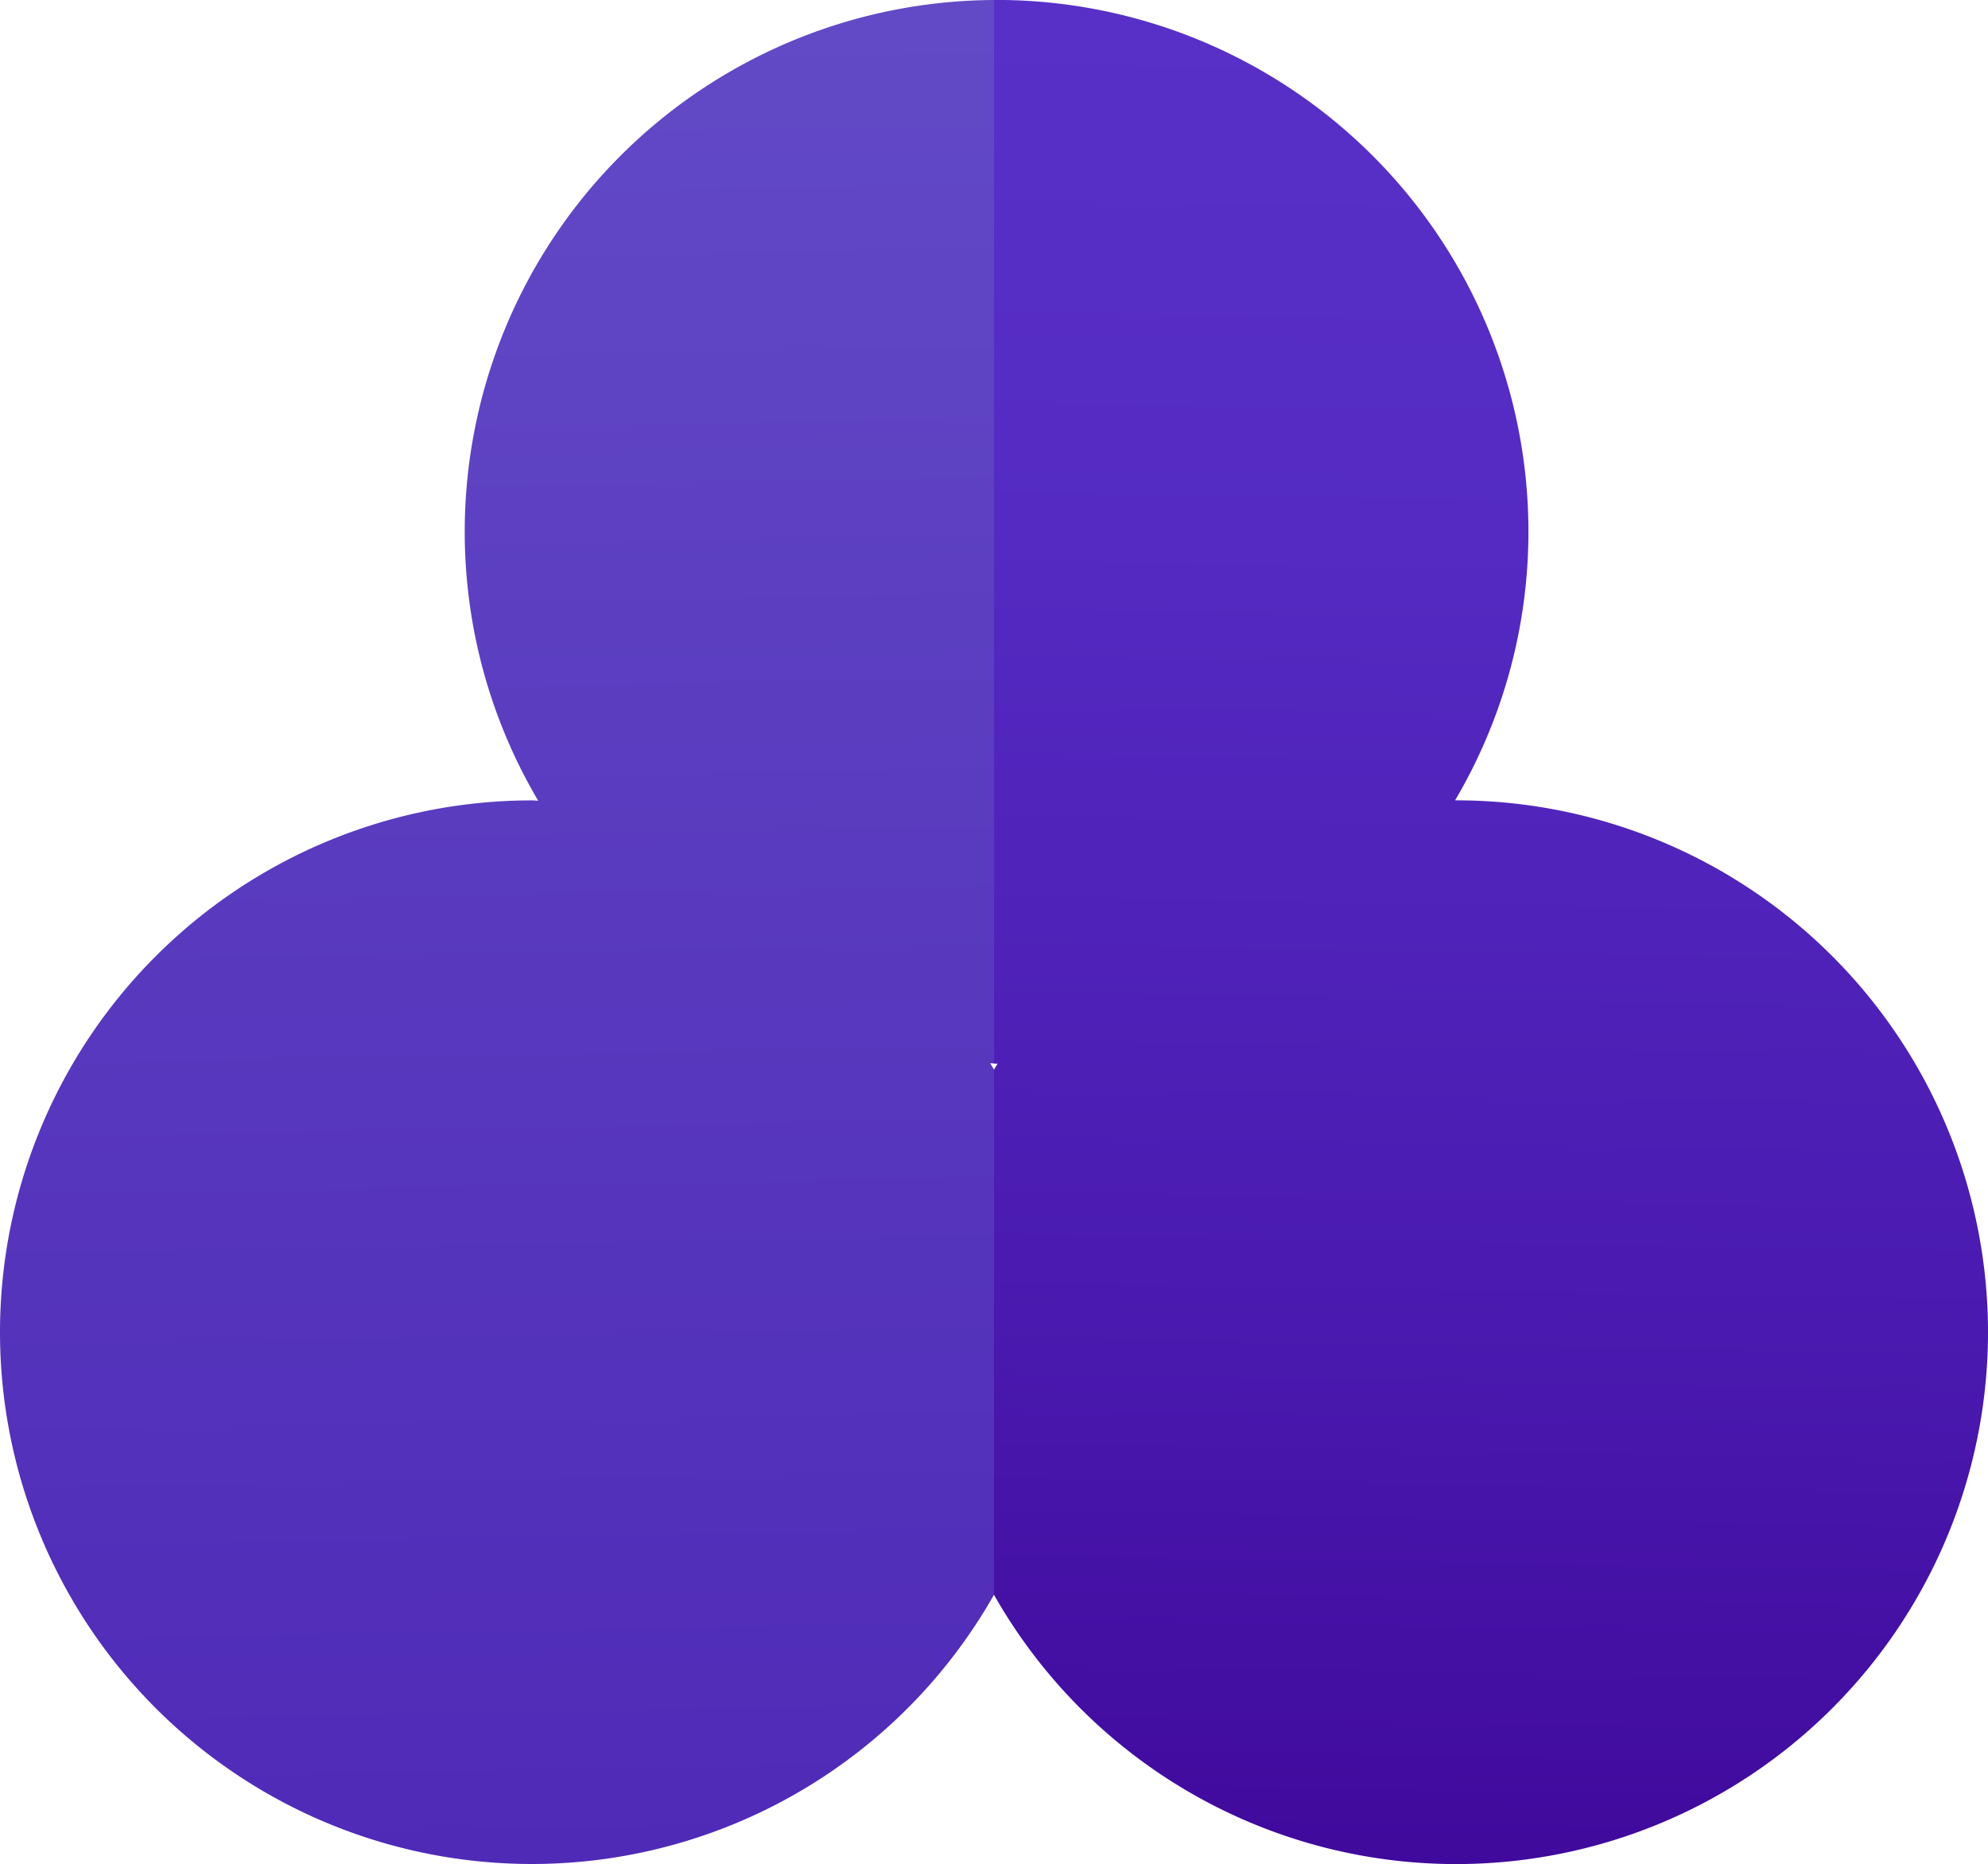 <svg xmlns="http://www.w3.org/2000/svg" xmlns:xlink="http://www.w3.org/1999/xlink" width="77" height="72.2" viewBox="0 0 77 72.2">
  <defs>
    <linearGradient id="linear-gradient" x1="0.51" y1="1.394" x2="0.494" y2="-0.258" gradientUnits="objectBoundingBox">
      <stop offset="0.202" stop-color="#4e28b6"/>
      <stop offset="1" stop-color="#6752ca"/>
    </linearGradient>
    <linearGradient id="linear-gradient-2" x1="0.503" y1="0.002" x2="0.492" y2="1.168" gradientUnits="objectBoundingBox">
      <stop offset="0" stop-color="#5830c8"/>
      <stop offset="0.249" stop-color="#542ac2"/>
      <stop offset="0.58" stop-color="#4b1bb1"/>
      <stop offset="0.956" stop-color="#3c0395"/>
      <stop offset="0.999" stop-color="#3a0092"/>
    </linearGradient>
  </defs>
  <g id="cardtype_2" transform="translate(-124.5 -457.372)">
    <path id="Path_319" data-name="Path 319" d="M-1407.073,427.317c.083,0,.163.012.246.013a20.481,20.481,0,0,1-2.846-10.413,20.6,20.6,0,0,1,20.5-20.6v41.19c-.049,0-.1-.007-.147-.007.048.081.1.159.147.241v20.342a20.58,20.58,0,0,1-17.9,10.429,20.6,20.6,0,0,1-20.6-20.6A20.6,20.6,0,0,1-1407.073,427.317Z" transform="translate(1552.173 61.055)" fill="url(#linear-gradient)"/>
    <path id="Path_320" data-name="Path 320" d="M-1389.033,437.515l-.04,0c-.034,0-.067,0-.1-.005v-41.19c.033,0,.066-.005.1-.005a20.6,20.6,0,0,1,20.6,20.6,20.47,20.47,0,0,1-2.841,10.4l.041,0a20.6,20.6,0,0,1,20.6,20.6,20.6,20.6,0,0,1-20.6,20.6,20.577,20.577,0,0,1-17.9-10.429V437.746C-1389.129,437.668-1389.079,437.593-1389.033,437.515Z" transform="translate(1552.173 61.055)" fill="url(#linear-gradient-2)"/>
  </g>
</svg>
